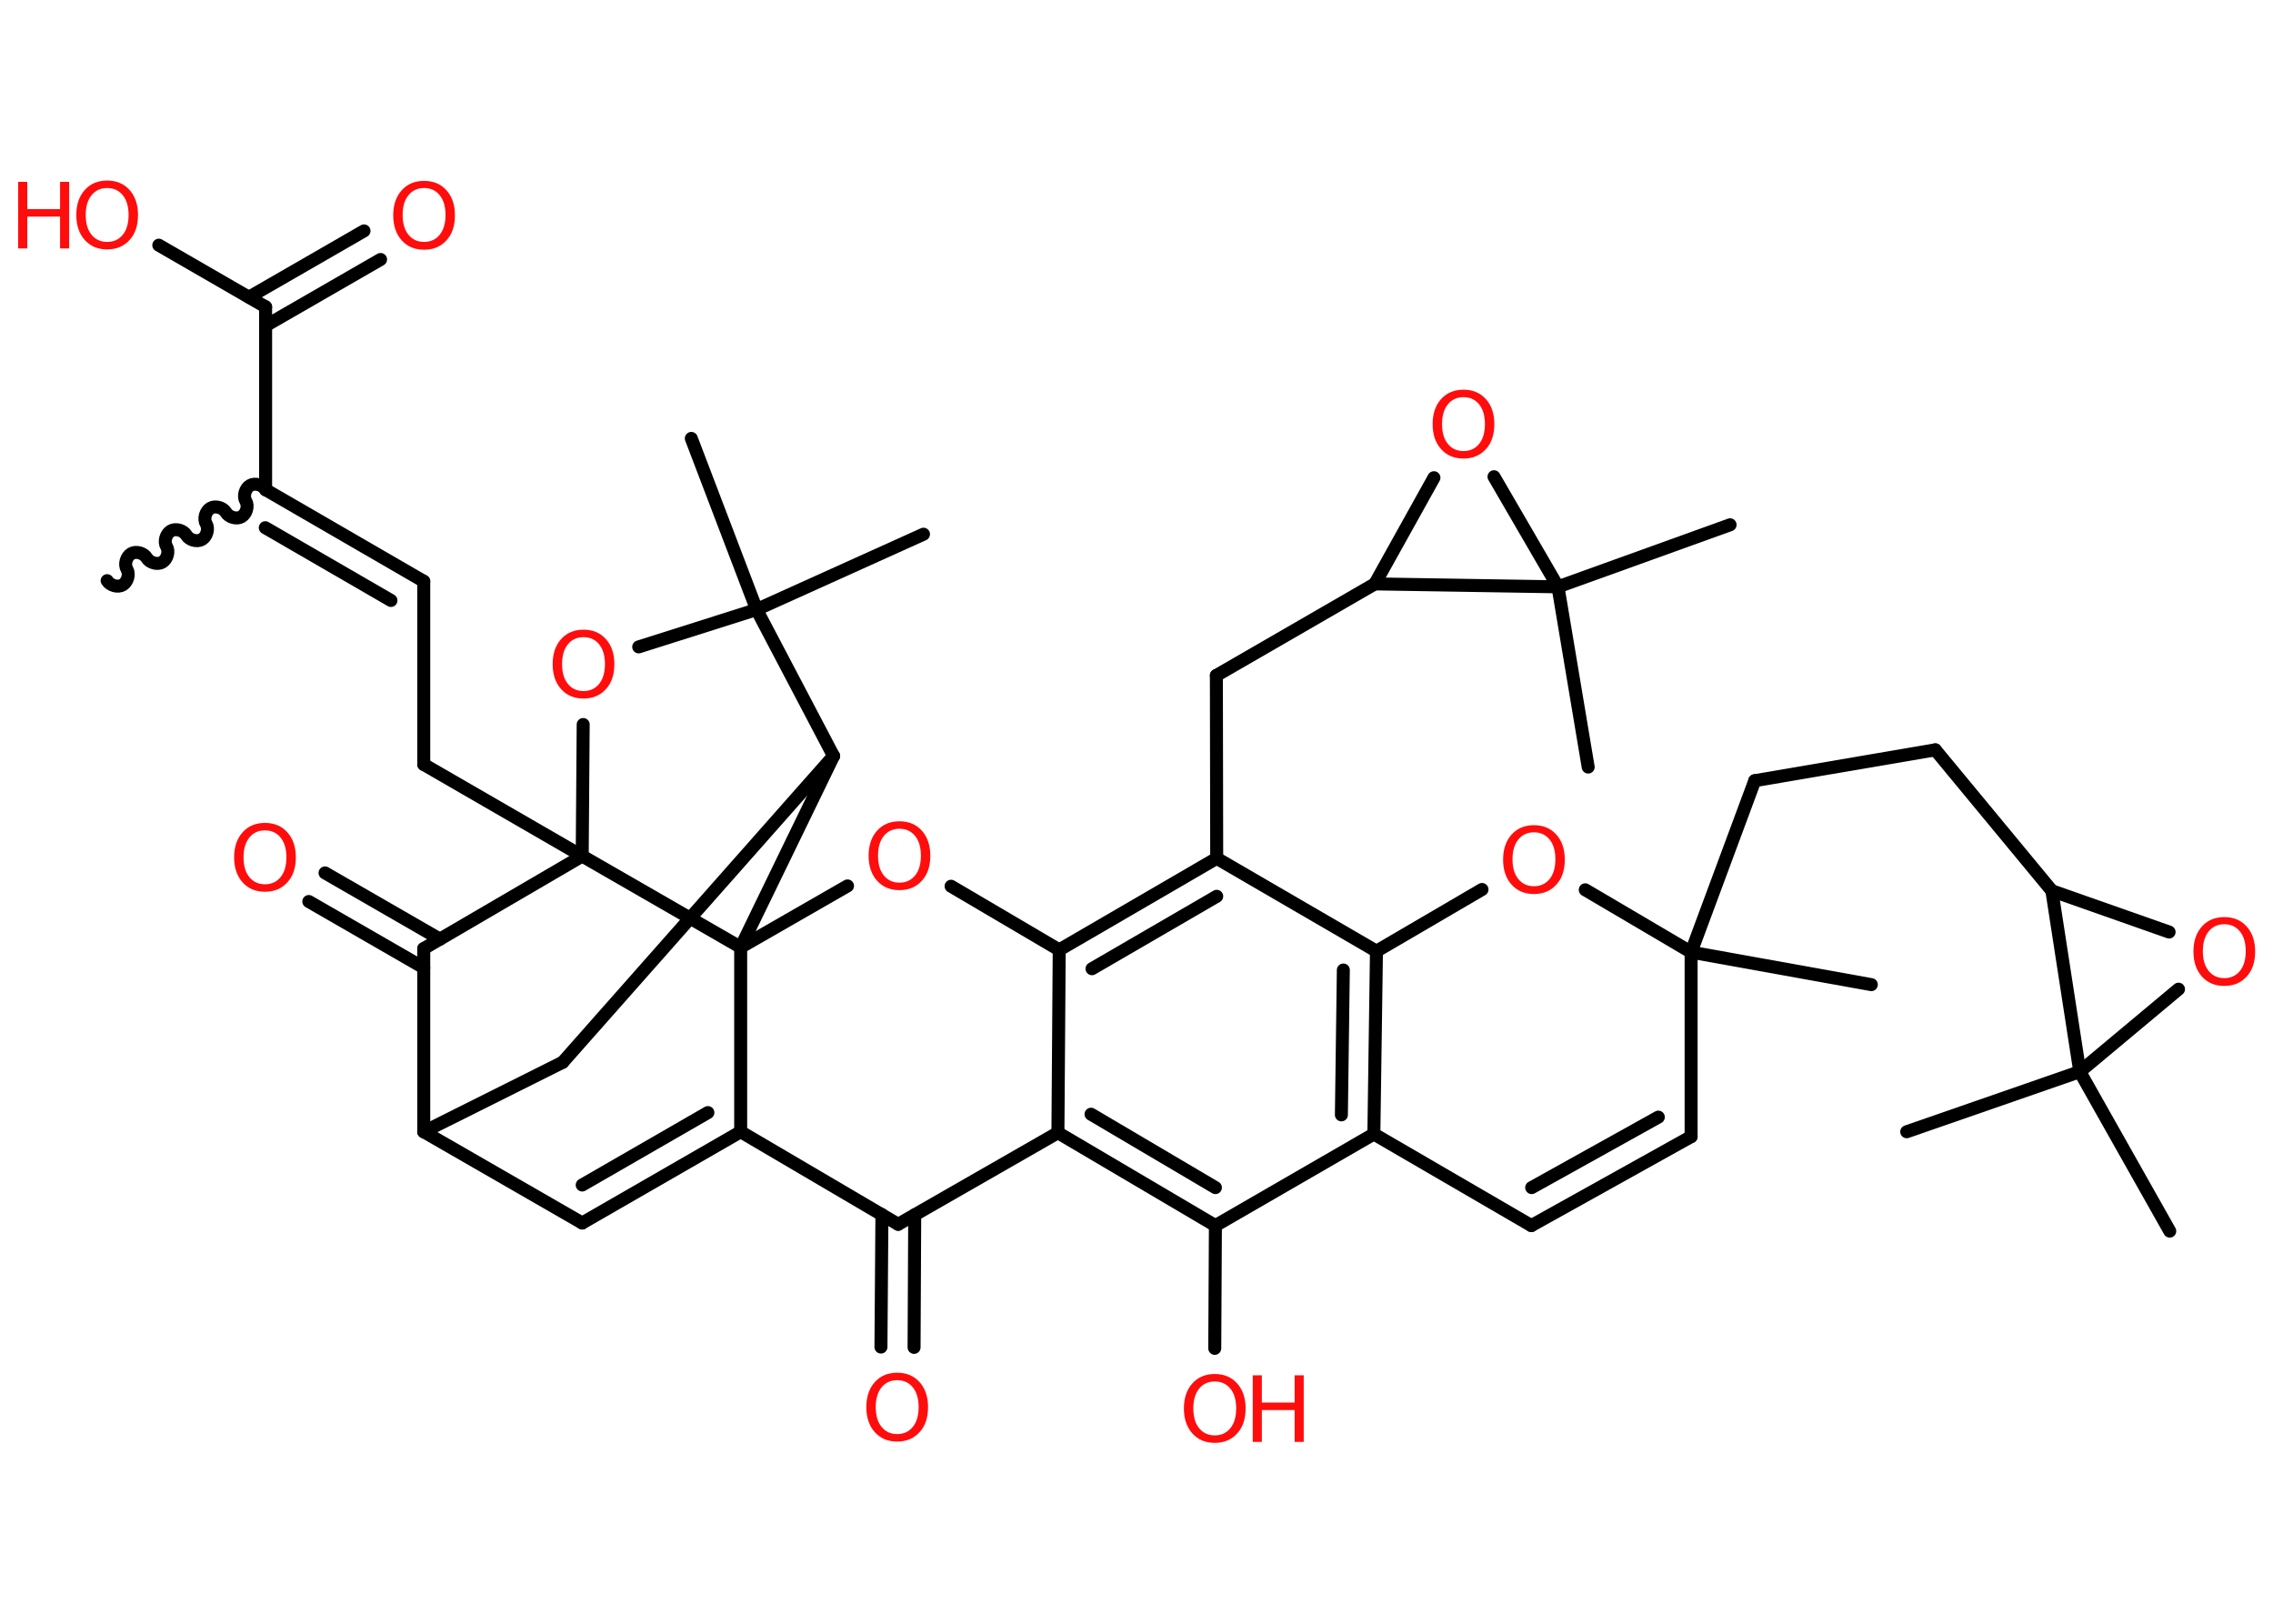 <?xml version='1.0' encoding='UTF-8'?>
<!DOCTYPE svg PUBLIC "-//W3C//DTD SVG 1.1//EN" "http://www.w3.org/Graphics/SVG/1.1/DTD/svg11.dtd">
<svg version='1.2' xmlns='http://www.w3.org/2000/svg' xmlns:xlink='http://www.w3.org/1999/xlink' width='70.0mm' height='50.0mm' viewBox='0 0 70.0 50.0'>
  <desc>Generated by the Chemistry Development Kit (http://github.com/cdk)</desc>
  <g stroke-linecap='round' stroke-linejoin='round' stroke='#000000' stroke-width='.4' fill='#FF0D0D'>
    <rect x='.0' y='.0' width='70.0' height='50.0' fill='#FFFFFF' stroke='none'/>
    <g id='mol1' class='mol'>
      <path id='mol1bnd1' class='bond' d='M8.18 15.08c-.09 -.15 -.33 -.22 -.48 -.13c-.15 .09 -.22 .33 -.13 .48c.09 .15 .02 .39 -.13 .48c-.15 .09 -.39 .02 -.48 -.13c-.09 -.15 -.33 -.22 -.48 -.13c-.15 .09 -.22 .33 -.13 .48c.09 .15 .02 .39 -.13 .48c-.15 .09 -.39 .02 -.48 -.13c-.09 -.15 -.33 -.22 -.48 -.13c-.15 .09 -.22 .33 -.13 .48c.09 .15 .02 .39 -.13 .48c-.15 .09 -.39 .02 -.48 -.13c-.09 -.15 -.33 -.22 -.48 -.13c-.15 .09 -.22 .33 -.13 .48c.09 .15 .02 .39 -.13 .48c-.15 .09 -.39 .02 -.48 -.13' fill='none' stroke='#000000' stroke-width='.4'/>
      <g id='mol1bnd2' class='bond'>
        <line x1='13.05' y1='17.9' x2='8.18' y2='15.08'/>
        <line x1='12.04' y1='18.49' x2='8.17' y2='16.25'/>
      </g>
      <line id='mol1bnd3' class='bond' x1='13.05' y1='17.9' x2='13.05' y2='23.54'/>
      <line id='mol1bnd4' class='bond' x1='13.05' y1='23.54' x2='17.93' y2='26.36'/>
      <line id='mol1bnd5' class='bond' x1='17.93' y1='26.36' x2='17.96' y2='22.31'/>
      <line id='mol1bnd6' class='bond' x1='19.67' y1='19.92' x2='23.3' y2='18.77'/>
      <line id='mol1bnd7' class='bond' x1='23.3' y1='18.77' x2='28.44' y2='16.45'/>
      <line id='mol1bnd8' class='bond' x1='23.3' y1='18.77' x2='21.29' y2='13.5'/>
      <line id='mol1bnd9' class='bond' x1='23.3' y1='18.77' x2='25.67' y2='23.28'/>
      <line id='mol1bnd10' class='bond' x1='25.67' y1='23.28' x2='17.33' y2='32.71'/>
      <line id='mol1bnd11' class='bond' x1='17.33' y1='32.71' x2='13.05' y2='34.85'/>
      <line id='mol1bnd12' class='bond' x1='13.05' y1='34.85' x2='17.93' y2='37.66'/>
      <g id='mol1bnd13' class='bond'>
        <line x1='17.93' y1='37.66' x2='22.81' y2='34.85'/>
        <line x1='17.93' y1='36.49' x2='21.8' y2='34.26'/>
      </g>
      <line id='mol1bnd14' class='bond' x1='22.81' y1='34.85' x2='27.66' y2='37.7'/>
      <g id='mol1bnd15' class='bond'>
        <line x1='28.17' y1='37.41' x2='28.15' y2='41.49'/>
        <line x1='27.16' y1='37.4' x2='27.13' y2='41.48'/>
      </g>
      <line id='mol1bnd16' class='bond' x1='27.66' y1='37.7' x2='32.58' y2='34.88'/>
      <g id='mol1bnd17' class='bond'>
        <line x1='32.58' y1='34.88' x2='37.43' y2='37.74'/>
        <line x1='33.6' y1='34.31' x2='37.43' y2='36.57'/>
      </g>
      <line id='mol1bnd18' class='bond' x1='37.43' y1='37.74' x2='37.41' y2='41.52'/>
      <line id='mol1bnd19' class='bond' x1='37.43' y1='37.74' x2='42.31' y2='34.92'/>
      <g id='mol1bnd20' class='bond'>
        <line x1='42.31' y1='34.92' x2='42.39' y2='29.29'/>
        <line x1='41.31' y1='34.33' x2='41.37' y2='29.87'/>
      </g>
      <line id='mol1bnd21' class='bond' x1='42.39' y1='29.29' x2='37.47' y2='26.43'/>
      <line id='mol1bnd22' class='bond' x1='37.47' y1='26.43' x2='37.46' y2='20.8'/>
      <line id='mol1bnd23' class='bond' x1='37.46' y1='20.8' x2='42.34' y2='17.98'/>
      <line id='mol1bnd24' class='bond' x1='42.34' y1='17.98' x2='44.16' y2='14.71'/>
      <line id='mol1bnd25' class='bond' x1='46.01' y1='14.68' x2='47.98' y2='18.07'/>
      <line id='mol1bnd26' class='bond' x1='42.34' y1='17.98' x2='47.98' y2='18.07'/>
      <line id='mol1bnd27' class='bond' x1='47.98' y1='18.07' x2='48.91' y2='23.62'/>
      <line id='mol1bnd28' class='bond' x1='47.98' y1='18.07' x2='53.28' y2='16.16'/>
      <g id='mol1bnd29' class='bond'>
        <line x1='37.47' y1='26.43' x2='32.62' y2='29.25'/>
        <line x1='37.47' y1='27.6' x2='33.63' y2='29.83'/>
      </g>
      <line id='mol1bnd30' class='bond' x1='32.58' y1='34.88' x2='32.62' y2='29.25'/>
      <line id='mol1bnd31' class='bond' x1='32.62' y1='29.25' x2='29.29' y2='27.29'/>
      <line id='mol1bnd32' class='bond' x1='26.1' y1='27.28' x2='22.81' y2='29.17'/>
      <line id='mol1bnd33' class='bond' x1='22.81' y1='34.85' x2='22.81' y2='29.17'/>
      <line id='mol1bnd34' class='bond' x1='25.67' y1='23.28' x2='22.81' y2='29.17'/>
      <line id='mol1bnd35' class='bond' x1='17.93' y1='26.36' x2='22.81' y2='29.17'/>
      <line id='mol1bnd36' class='bond' x1='42.39' y1='29.29' x2='45.64' y2='27.39'/>
      <line id='mol1bnd37' class='bond' x1='48.82' y1='27.4' x2='52.08' y2='29.32'/>
      <line id='mol1bnd38' class='bond' x1='52.08' y1='29.32' x2='57.63' y2='30.32'/>
      <line id='mol1bnd39' class='bond' x1='52.08' y1='29.32' x2='54.04' y2='24.04'/>
      <line id='mol1bnd40' class='bond' x1='54.04' y1='24.04' x2='59.6' y2='23.09'/>
      <line id='mol1bnd41' class='bond' x1='59.6' y1='23.09' x2='63.19' y2='27.43'/>
      <line id='mol1bnd42' class='bond' x1='63.19' y1='27.43' x2='66.8' y2='28.7'/>
      <line id='mol1bnd43' class='bond' x1='67.09' y1='30.46' x2='64.05' y2='33.0'/>
      <line id='mol1bnd44' class='bond' x1='63.19' y1='27.43' x2='64.05' y2='33.0'/>
      <line id='mol1bnd45' class='bond' x1='64.05' y1='33.0' x2='58.72' y2='34.85'/>
      <line id='mol1bnd46' class='bond' x1='64.05' y1='33.0' x2='66.82' y2='37.91'/>
      <line id='mol1bnd47' class='bond' x1='52.08' y1='29.32' x2='52.08' y2='35.0'/>
      <g id='mol1bnd48' class='bond'>
        <line x1='47.16' y1='37.74' x2='52.08' y2='35.0'/>
        <line x1='47.17' y1='36.57' x2='51.07' y2='34.4'/>
      </g>
      <line id='mol1bnd49' class='bond' x1='42.31' y1='34.92' x2='47.16' y2='37.74'/>
      <line id='mol1bnd50' class='bond' x1='13.05' y1='34.85' x2='13.05' y2='29.21'/>
      <line id='mol1bnd51' class='bond' x1='17.93' y1='26.36' x2='13.05' y2='29.21'/>
      <g id='mol1bnd52' class='bond'>
        <line x1='13.05' y1='29.8' x2='9.51' y2='27.76'/>
        <line x1='13.55' y1='28.92' x2='10.01' y2='26.88'/>
      </g>
      <line id='mol1bnd53' class='bond' x1='8.18' y1='15.08' x2='8.18' y2='9.45'/>
      <g id='mol1bnd54' class='bond'>
        <line x1='7.67' y1='9.15' x2='11.21' y2='7.11'/>
        <line x1='8.18' y1='10.03' x2='11.72' y2='7.99'/>
      </g>
      <line id='mol1bnd55' class='bond' x1='8.18' y1='9.45' x2='4.89' y2='7.55'/>
      <path id='mol1atm6' class='atom' d='M17.97 19.62q-.3 .0 -.48 .22q-.18 .22 -.18 .61q.0 .39 .18 .61q.18 .22 .48 .22q.3 .0 .48 -.22q.18 -.22 .18 -.61q.0 -.39 -.18 -.61q-.18 -.22 -.48 -.22zM17.97 19.39q.43 .0 .69 .29q.26 .29 .26 .77q.0 .49 -.26 .77q-.26 .29 -.69 .29q-.43 .0 -.69 -.29q-.26 -.29 -.26 -.77q.0 -.48 .26 -.77q.26 -.29 .69 -.29z' stroke='none'/>
      <path id='mol1atm16' class='atom' d='M27.63 42.5q-.3 .0 -.48 .22q-.18 .22 -.18 .61q.0 .39 .18 .61q.18 .22 .48 .22q.3 .0 .48 -.22q.18 -.22 .18 -.61q.0 -.39 -.18 -.61q-.18 -.22 -.48 -.22zM27.63 42.27q.43 .0 .69 .29q.26 .29 .26 .77q.0 .49 -.26 .77q-.26 .29 -.69 .29q-.43 .0 -.69 -.29q-.26 -.29 -.26 -.77q.0 -.48 .26 -.77q.26 -.29 .69 -.29z' stroke='none'/>
      <g id='mol1atm19' class='atom'>
        <path d='M37.41 42.54q-.3 .0 -.48 .22q-.18 .22 -.18 .61q.0 .39 .18 .61q.18 .22 .48 .22q.3 .0 .48 -.22q.18 -.22 .18 -.61q.0 -.39 -.18 -.61q-.18 -.22 -.48 -.22zM37.41 42.31q.43 .0 .69 .29q.26 .29 .26 .77q.0 .49 -.26 .77q-.26 .29 -.69 .29q-.43 .0 -.69 -.29q-.26 -.29 -.26 -.77q.0 -.48 .26 -.77q.26 -.29 .69 -.29z' stroke='none'/>
        <path d='M38.58 42.35h.28v.84h1.01v-.84h.28v2.05h-.28v-.98h-1.01v.98h-.28v-2.05z' stroke='none'/>
      </g>
      <path id='mol1atm25' class='atom' d='M45.07 12.23q-.3 .0 -.48 .22q-.18 .22 -.18 .61q.0 .39 .18 .61q.18 .22 .48 .22q.3 .0 .48 -.22q.18 -.22 .18 -.61q.0 -.39 -.18 -.61q-.18 -.22 -.48 -.22zM45.07 12.0q.43 .0 .69 .29q.26 .29 .26 .77q.0 .49 -.26 .77q-.26 .29 -.69 .29q-.43 .0 -.69 -.29q-.26 -.29 -.26 -.77q.0 -.48 .26 -.77q.26 -.29 .69 -.29z' stroke='none'/>
      <path id='mol1atm30' class='atom' d='M27.7 25.52q-.3 .0 -.48 .22q-.18 .22 -.18 .61q.0 .39 .18 .61q.18 .22 .48 .22q.3 .0 .48 -.22q.18 -.22 .18 -.61q.0 -.39 -.18 -.61q-.18 -.22 -.48 -.22zM27.7 25.29q.43 .0 .69 .29q.26 .29 .26 .77q.0 .49 -.26 .77q-.26 .29 -.69 .29q-.43 .0 -.69 -.29q-.26 -.29 -.26 -.77q.0 -.48 .26 -.77q.26 -.29 .69 -.29z' stroke='none'/>
      <path id='mol1atm32' class='atom' d='M47.24 25.63q-.3 .0 -.48 .22q-.18 .22 -.18 .61q.0 .39 .18 .61q.18 .22 .48 .22q.3 .0 .48 -.22q.18 -.22 .18 -.61q.0 -.39 -.18 -.61q-.18 -.22 -.48 -.22zM47.24 25.41q.43 .0 .69 .29q.26 .29 .26 .77q.0 .49 -.26 .77q-.26 .29 -.69 .29q-.43 .0 -.69 -.29q-.26 -.29 -.26 -.77q.0 -.48 .26 -.77q.26 -.29 .69 -.29z' stroke='none'/>
      <path id='mol1atm38' class='atom' d='M68.5 28.46q-.3 .0 -.48 .22q-.18 .22 -.18 .61q.0 .39 .18 .61q.18 .22 .48 .22q.3 .0 .48 -.22q.18 -.22 .18 -.61q.0 -.39 -.18 -.61q-.18 -.22 -.48 -.22zM68.5 28.24q.43 .0 .69 .29q.26 .29 .26 .77q.0 .49 -.26 .77q-.26 .29 -.69 .29q-.43 .0 -.69 -.29q-.26 -.29 -.26 -.77q.0 -.48 .26 -.77q.26 -.29 .69 -.29z' stroke='none'/>
      <path id='mol1atm45' class='atom' d='M8.16 25.57q-.3 .0 -.48 .22q-.18 .22 -.18 .61q.0 .39 .18 .61q.18 .22 .48 .22q.3 .0 .48 -.22q.18 -.22 .18 -.61q.0 -.39 -.18 -.61q-.18 -.22 -.48 -.22zM8.16 25.34q.43 .0 .69 .29q.26 .29 .26 .77q.0 .49 -.26 .77q-.26 .29 -.69 .29q-.43 .0 -.69 -.29q-.26 -.29 -.26 -.77q.0 -.48 .26 -.77q.26 -.29 .69 -.29z' stroke='none'/>
      <path id='mol1atm47' class='atom' d='M13.06 5.79q-.3 .0 -.48 .22q-.18 .22 -.18 .61q.0 .39 .18 .61q.18 .22 .48 .22q.3 .0 .48 -.22q.18 -.22 .18 -.61q.0 -.39 -.18 -.61q-.18 -.22 -.48 -.22zM13.06 5.57q.43 .0 .69 .29q.26 .29 .26 .77q.0 .49 -.26 .77q-.26 .29 -.69 .29q-.43 .0 -.69 -.29q-.26 -.29 -.26 -.77q.0 -.48 .26 -.77q.26 -.29 .69 -.29z' stroke='none'/>
      <g id='mol1atm48' class='atom'>
        <path d='M3.3 5.79q-.3 .0 -.48 .22q-.18 .22 -.18 .61q.0 .39 .18 .61q.18 .22 .48 .22q.3 .0 .48 -.22q.18 -.22 .18 -.61q.0 -.39 -.18 -.61q-.18 -.22 -.48 -.22zM3.3 5.56q.43 .0 .69 .29q.26 .29 .26 .77q.0 .49 -.26 .77q-.26 .29 -.69 .29q-.43 .0 -.69 -.29q-.26 -.29 -.26 -.77q.0 -.48 .26 -.77q.26 -.29 .69 -.29z' stroke='none'/>
        <path d='M.56 5.6h.28v.84h1.01v-.84h.28v2.05h-.28v-.98h-1.01v.98h-.28v-2.05z' stroke='none'/>
      </g>
    </g>
  </g>
</svg>
